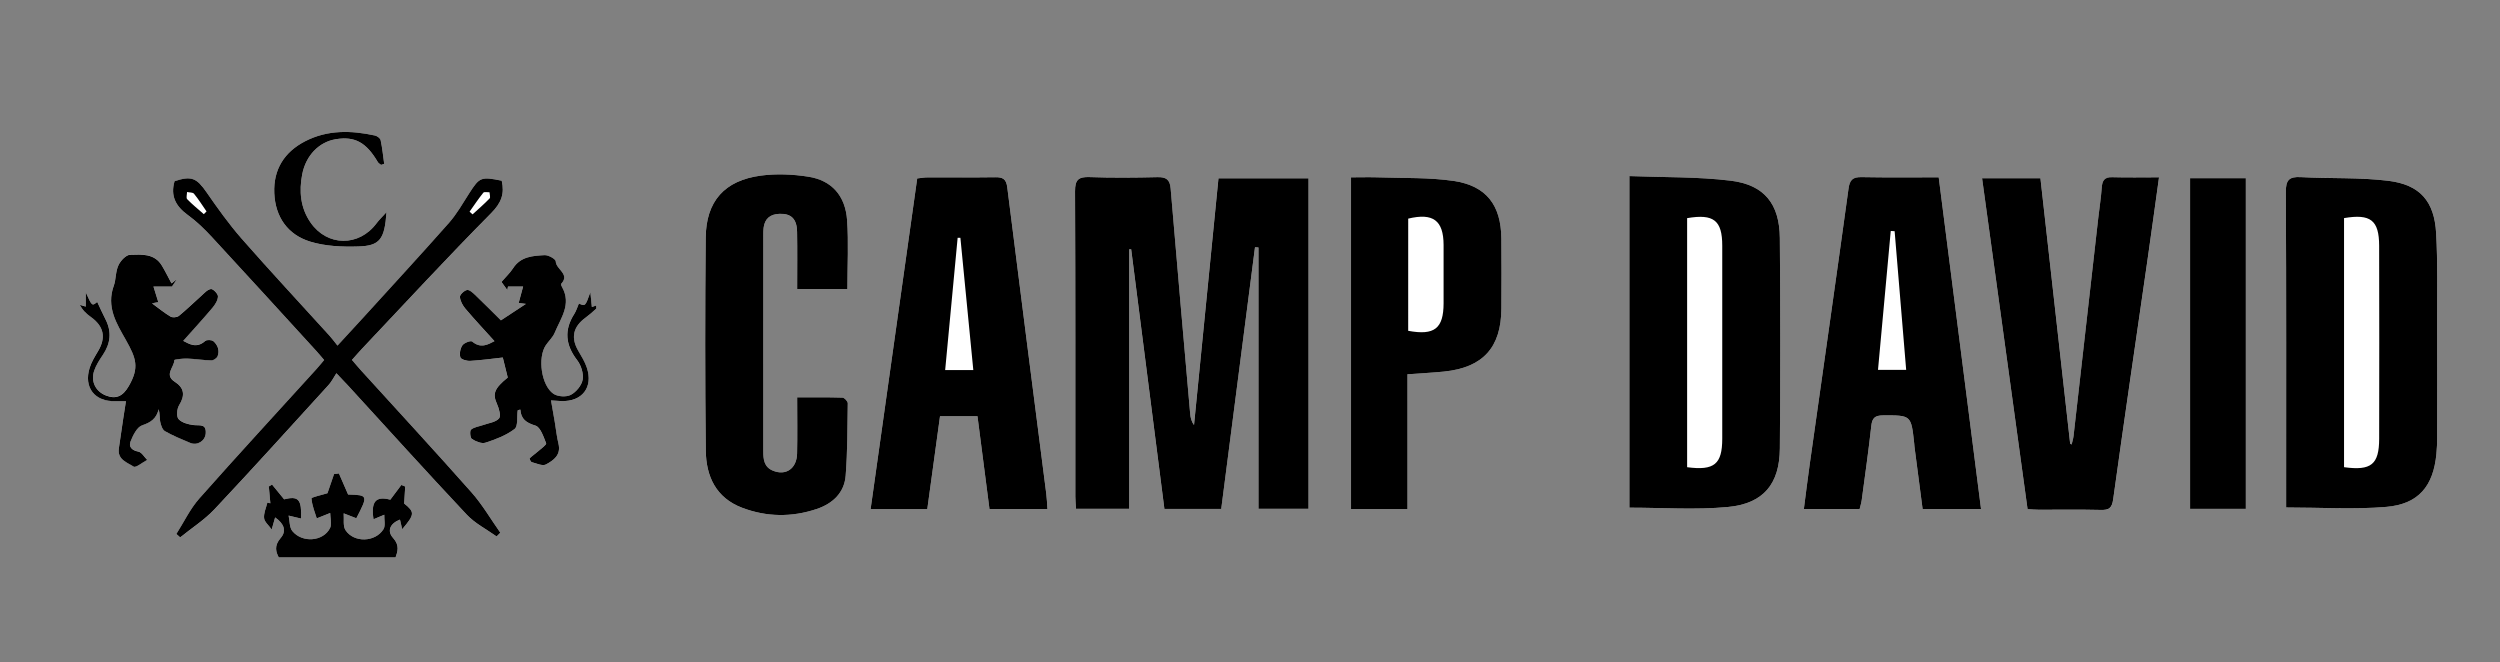 <svg enable-background="new 0 0 1200 317.75" viewBox="0 0 1200 317.75" xmlns="http://www.w3.org/2000/svg"><rect x="0" y="0" width="1200" height="317.75" fill="#808080" stroke="none"/><g fill="#fff"><path d="m602.4 118.67c.55.03 1.1.07 1.65.1v125.44h24.02c0-53.17 0-105.84 0-158.61-14.55 0-28.67 0-43.22 0-3.94 39.75-7.83 79.07-11.73 118.38-1.37-1.82-1.7-3.71-1.87-5.62-3.15-35.95-6.33-71.91-9.35-107.87-.36-4.33-2.16-5.57-6.35-5.47-10.86.26-21.74.36-32.59-.03-5.35-.19-6.97 1.32-6.95 6.82.21 48.84.12 97.68.14 146.52 0 1.98.21 3.96.32 5.87h25.48c0-41.83 0-83.18 0-124.52.33-.02.66-.03 1-.05 5.32 41.58 10.64 83.16 15.95 124.64h27.28c5.45-42.11 10.83-83.85 16.22-125.6z"/><path d="m782.11 84.52v159.16c15.94 0 31.68 1.14 47.19-.31 17.18-1.6 24.89-11.06 25.03-28.12.26-33.65.28-67.31-.01-100.97-.14-16.41-7.41-25.59-23.64-27.56-15.87-1.93-32.02-1.54-48.57-2.2z"/><path d="m1097.35 243.59c16.75 0 32.51 1.05 48.07-.29 15.54-1.34 22.58-9.99 24.06-25.45.25-2.6.34-5.22.35-7.84.03-18.51.06-37.01 0-55.52-.05-14.2.31-28.43-.49-42.6-.86-15.27-7.69-23.23-22.94-25.12-13.85-1.72-27.98-.99-41.97-1.76-5.63-.31-7.24 1.36-7.22 7.12.24 48.6.14 97.2.14 145.8z"/><path d="m469.19 199.77c1.96 15.17 3.87 29.91 5.76 44.53h27.82c-.19-2.64-.25-4.87-.53-7.07-6.27-49.12-12.62-98.23-18.76-147.36-.5-4.01-2.19-4.86-5.76-4.81-10.86.15-21.72.03-32.58.08-1.61.01-3.22.32-4.88.5-7.49 53.14-14.91 105.79-22.37 158.73h27.21c2.05-14.99 4.07-29.71 6.11-44.61 6.12.01 11.68.01 17.98.01z"/><path d="m930.58 85.12c-12.7 0-24.84.15-36.98-.08-4.21-.08-5.71 1.23-6.31 5.55-6.06 44.06-12.38 88.08-18.6 132.12-1.01 7.12-1.87 14.26-2.85 21.74h26.75c.37-1.56.84-2.97 1.04-4.41 1.59-11.85 3.28-23.7 4.59-35.58.42-3.77 1.73-5.02 5.56-5.04 13.56-.08 13.56-.22 15.03 13.37.06.56.07 1.12.14 1.68 1.3 9.96 2.6 19.92 3.9 29.86h28.04c-6.77-53.06-13.48-105.68-20.31-159.21z"/><path d="m973.23 244.37c1.77.11 3.56.31 5.36.32 9.93.03 19.86-.15 29.78.1 3.91.1 5.38-.85 5.96-5.07 5.29-38.13 10.91-76.22 16.39-114.33 1.9-13.21 3.69-26.44 5.62-40.25-7.91 0-15.19.16-22.46-.06-3.78-.11-4.79 1.65-5.03 5-.35 4.84-1.12 9.65-1.66 14.48-3.96 34.92-7.9 69.83-11.88 104.75-.16 1.36-.6 2.69-.91 4.04-.24-.11-.47-.21-.71-.32-4.75-42.45-9.51-84.91-14.27-127.44-9.8 0-18.68 0-28.01 0 7.29 53.04 14.51 105.59 21.82 158.78z"/><path d="m675.59 179.63c6.35-.45 11.94-.7 17.5-1.27 18.71-1.92 27.46-11.53 27.56-30.22.06-11.23.1-22.46-.01-33.69-.16-15.99-7.2-25.3-22.96-27.61-11.59-1.7-23.5-1.28-35.27-1.69-4.61-.16-9.23-.03-13.93-.03v159.22h27.1c.01-21.63.01-42.9.01-64.71z"/><path d="m406.75 138.73c0-11.44.61-22.31-.16-33.08-.84-11.73-7.39-19.06-18.55-20.83-7.47-1.18-15.36-1.53-22.83-.53-17.5 2.34-26.31 12.3-26.48 29.86-.32 34.04-.33 68.08.04 102.12.13 12.34 4.88 22.72 17.5 27.48 11.81 4.45 23.84 4.57 35.76.56 7.62-2.56 13.24-7.74 13.88-16.02.9-11.52.86-23.12 1.01-34.7.01-.94-1.61-2.7-2.52-2.73-7.04-.23-14.1-.13-21.77-.13 0 9.47.14 18.21-.04 26.95-.15 7.26-5.39 10.84-11.67 8.21-4.23-1.77-4.56-5.52-4.56-9.38 0-34.6 0-69.2.01-103.81 0-1.12.01-2.25.15-3.36.55-4.44 3.21-6.53 7.57-6.69 5.64-.21 8.4 2.41 8.5 8.63.15 9.09.04 18.18.04 27.45z"/><path d="m1051.24 85.54v158.73h26.76c0-53.05 0-105.68 0-158.73-9.02 0-17.72 0-26.76 0z"/></g><path d="m602.4 118.67c-5.39 41.75-10.77 83.49-16.21 125.61-9.05 0-17.75 0-27.28 0-5.31-41.48-10.63-83.06-15.95-124.64-.33.02-.66.03-1 .05v124.52c-8.65 0-16.76 0-25.48 0-.11-1.92-.32-3.9-.32-5.87-.02-48.84.08-97.68-.14-146.52-.02-5.5 1.6-7.01 6.95-6.82 10.85.39 21.73.29 32.59.03 4.19-.1 5.99 1.14 6.35 5.47 3.02 35.97 6.2 71.92 9.35 107.87.17 1.91.49 3.8 1.87 5.62 3.89-39.32 7.79-78.63 11.73-118.38h43.22v158.61c-7.63 0-15.39 0-24.02 0 0-41.69 0-83.57 0-125.44-.56-.04-1.11-.08-1.66-.11z"/><path d="m782.11 84.52c16.55.65 32.7.27 48.57 2.2 16.23 1.98 23.5 11.15 23.64 27.56.29 33.65.28 67.31.01 100.97-.13 17.06-7.85 26.52-25.03 28.12-15.51 1.45-31.25.31-47.19.31 0-52.26 0-104.9 0-159.16zm27.71 139.74c13.05 1.73 16.85-1.47 16.86-13.7.01-30.87.01-61.74 0-92.62 0-12.14-4.09-15.41-16.86-13.23z"/><path d="m1169.34 111.9c-.86-15.27-7.69-23.23-22.94-25.12-13.85-1.71-27.99-.99-41.97-1.76-5.64-.31-7.25 1.37-7.22 7.12.24 48.6.14 97.2.14 145.8v5.65c16.75 0 32.51 1.04 48.07-.28 15.54-1.34 22.58-9.99 24.06-25.45.25-2.6.35-5.23.35-7.84.03-18.51.06-37.01 0-55.52-.05-14.21.31-28.44-.49-42.6zm-27.34 98.68c-.03 12.38-3.82 15.46-16.86 13.67 0-39.83 0-79.72 0-119.56 12.74-2.17 16.82 1.01 16.85 13.28.08 30.87.07 61.74.01 92.61z"/><path d="m973.23 244.37c-7.31-53.19-14.54-105.74-21.83-158.8h28.01c4.76 42.53 9.52 84.98 14.27 127.44.24.11.47.21.71.32.31-1.34.75-2.67.91-4.04 3.98-34.91 7.92-69.83 11.88-104.75.55-4.83 1.31-9.64 1.66-14.48.24-3.35 1.25-5.11 5.03-5 7.27.22 14.56.06 22.46.06-1.92 13.81-3.72 27.04-5.62 40.25-5.48 38.11-11.1 76.2-16.39 114.33-.59 4.22-2.06 5.17-5.96 5.07-9.92-.25-19.85-.07-29.78-.1-1.78.01-3.57-.19-5.35-.3z"/><path d="m406.75 138.73c-8.1 0-15.7 0-24.11 0 0-9.27.11-18.36-.04-27.45-.1-6.23-2.87-8.85-8.5-8.63-4.36.16-7.02 2.26-7.57 6.69-.14 1.11-.15 2.24-.15 3.36-.01 34.6 0 69.2-.01 103.81 0 3.87.32 7.61 4.56 9.38 6.27 2.63 11.51-.95 11.67-8.21.19-8.74.04-17.48.04-26.95 7.67 0 14.72-.1 21.77.13.91.03 2.53 1.79 2.52 2.73-.15 11.57-.12 23.17-1.01 34.7-.64 8.27-6.27 13.46-13.88 16.02-11.92 4.01-23.95 3.9-35.76-.56-12.62-4.76-17.37-15.14-17.5-27.48-.37-34.04-.36-68.08-.04-102.12.16-17.56 8.98-27.52 26.48-29.86 7.47-1 15.36-.65 22.83.53 11.16 1.76 17.71 9.1 18.55 20.83.76 10.76.15 21.63.15 33.08z"/><path d="m1051.24 85.54h26.76v158.73c-8.84 0-17.54 0-26.76 0 0-52.65 0-105.41 0-158.73z"/><g fill="#fff"><path d="m240.83 86.74c-9.97-2.04-10.65-1.69-15.58 6.04-3.11 4.87-6.01 9.99-9.8 14.29-13.63 15.43-27.59 30.56-41.44 45.78-3.75 4.13-7.56 8.21-12.01 13.05-1.46-1.82-2.54-3.32-3.78-4.69-14.08-15.52-28.38-30.86-42.2-46.61-6.13-6.98-11.55-14.62-16.85-22.27-4.77-6.89-7.29-8.03-15.37-5.33-2.09 7.14.64 12.09 6.4 16.26 4.21 3.05 8.02 6.77 11.57 10.6 16.78 18.13 33.4 36.4 50.07 54.63 1.24 1.35 2.39 2.77 3.75 4.35-1.39 1.63-2.54 3.08-3.78 4.44-18.74 20.64-37.66 41.13-56.13 62.02-4.43 5.01-7.39 11.32-11.02 17.03.61.54 1.23 1.09 1.84 1.63 5.55-4.49 11.69-8.41 16.53-13.56 18.46-19.63 36.53-39.63 54.67-59.55 1.45-1.6 2.43-3.62 3.78-5.67 2.78 2.93 4.21 4.39 5.59 5.9 18.96 20.7 37.77 41.54 57 61.99 3.97 4.23 9.5 7 14.31 10.45.6-.6 1.19-1.19 1.79-1.79-4.56-6.47-8.58-13.42-13.79-19.31-17.36-19.62-35.15-38.86-52.76-58.25-1.58-1.74-3.08-3.55-4.67-5.39 1.92-2.15 3.37-3.84 4.91-5.46 20.56-21.74 40.85-43.74 61.91-64.99 4.92-5 6.48-9.4 5.06-15.59z"/><path d="m41.17 140.34v6.79c-1.2-.36-2.02-.61-2.83-.85 1.33 2.72 3.21 4.36 5.23 5.8 6.3 4.52 7.42 9.86 3.5 16.43-1.52 2.55-3.14 5.16-4.02 7.96-3.01 9.51 2.43 16.38 12.43 16.05 1.44-.05 2.89-.01 4.98-.01-.48 3.04-.91 5.73-1.32 8.43-.71 4.74-1.38 9.48-2.09 14.22-.81 5.41 4.01 6.77 7.12 8.79 1.03.67 4.26-2.05 6.49-3.23-1.4-1.39-2.63-3.68-4.24-3.98-3.17-.59-4.75-2.36-3.75-4.88 1.17-2.95 3.08-6.9 5.58-7.75 4.18-1.41 6.81-3.21 7.91-7.71.65 2.16.36 4.16.74 6.01.33 1.62 1.01 3.8 2.25 4.5 3.86 2.2 8.01 3.91 12.13 5.63 3.48 1.46 7.24-.98 7.47-4.56.32-4.8-2.95-3.64-5.82-3.99-2.56-.31-5.68-1.13-7.23-2.89-1.1-1.25-.79-4.94.29-6.66 2.94-4.69 2.47-8.3-2.1-11.23-5.22-3.34-.24-6.96-.19-10.41 0-.29 4.07-.79 6.24-.72 3.85.14 7.68.8 11.53.88 1.02.02 2.63-1.08 2.99-2.04 1.03-2.71.07-5.37-2.01-7.17-.8-.7-3.22-.78-3.97-.11-4.2 3.76-7.68 1.38-10.53-.06 4.71-5.3 9.49-10.51 14.05-15.9 1.29-1.53 2.59-3.6 2.62-5.45.02-1.25-2.32-3.65-3.36-3.53-1.65.2-3.18 1.99-4.63 3.26-3.6 3.19-7.03 6.58-10.75 9.62-.89.72-3.02.94-3.98.37-3.1-1.85-5.92-4.17-8.92-6.37 1.31-.28 2.69-.57 2.99-.63-.85-2.75-1.58-5.1-2.31-7.45h8.88c.35-.52 1.35-2.01 2.35-3.49-.86.66-1.71 1.32-2.57 1.98-1.53-2.85-2.95-5.77-4.62-8.54-3.57-5.93-9.74-5.34-15.26-5.19-1.91.05-4.39 2.69-5.45 4.74-1.54 3-1.34 7.31-2.28 9.83-3.93 10.49 1.4 18.65 5.7 26.3 5 8.88 6.51 13.25 1.43 22.1-2.89 5.04-6.21 6.43-10.96 4.58-4.91-1.91-7.42-6.66-5.7-11.83.92-2.77 2.63-5.33 4.27-7.79 3.64-5.46 4.22-11.02 1.21-16.93-1.4-2.75-2.66-5.57-4-8.38-2.48 2.11-2.48 2.11-5.49-4.54z"/><path d="m277.87 145.68c-.73 1.69-1.26 3.5-2.24 5.03-4.99 7.8-4.2 14.93 1.42 22.23 1.87 2.43 3.12 6.38 2.61 9.29-.48 2.77-3.14 5.98-5.72 7.32-2.17 1.13-6.3.87-8.33-.54-5.84-4.07-7.59-17.3-3.69-23.2 1.37-2.07 3.38-3.82 4.3-6.04 2.88-7 8.19-13.72 3.55-21.97-.26-.47-.62-1.33-.43-1.53 4.43-4.75-2.51-6.94-2.6-10.8-.03-1.1-3.52-3.09-5.33-2.99-5.64.3-11.51.62-15.14 6.28-1.45 2.26-3.49 4.14-5.58 6.57.7.98 1.74 2.43 2.78 3.87.12-.55.23-1.1.35-1.65h7.25c-.7 2.59-1.4 5.19-2.13 7.88.45.06 1.75.23 3.48.45-3.88 2.55-7.23 4.75-12 7.89-3.82-3.78-8.05-8.06-12.4-12.21-1.11-1.06-2.8-2.59-3.88-2.35-1.38.3-3.47 2.25-3.39 3.35.15 1.97 1.35 4.13 2.7 5.71 4.51 5.31 9.28 10.4 13.88 15.49-3.17 1.68-6.66 3.64-10.74.17-.65-.55-3.83.64-4.66 1.84-1.04 1.51-1.51 4.06-.97 5.77.31.99 3.1 1.78 4.72 1.69 5.26-.3 10.49-1.05 15.64-1.61.89 3.59 1.65 6.64 2.38 9.61-6.53 5.28-7.35 7.8-5.17 12.67.96 2.15 2.01 5.81.98 6.96-1.66 1.85-5 2.21-7.64 3.17-1.96.71-4.29.95-5.78 2.2-.71.6-.45 3.94.39 4.48 1.85 1.19 4.66 2.39 6.49 1.8 4.91-1.6 9.99-3.51 14.01-6.59 1.74-1.33 1.03-5.85 1.49-8.91.02-.14.6-.19 1.28-.4.3 4.57 2.84 6.33 7.24 7.69 2.42.74 3.89 5.36 5.14 8.49.26.64-2.3 2.49-3.65 3.68-1.4 1.23-2.95 2.29-4.3 3.56-.14.13.55 1.69 1.05 1.82 2.26.59 5.15 1.97 6.78 1.11 3.66-1.93 7.36-4.54 6.03-9.98-.83-3.37-1.17-6.87-1.75-10.3-.57-3.36-1.16-6.71-1.82-10.46 2.37.15 3.66.27 4.95.31 10.01.33 15.38-6.59 12.23-16.06-.93-2.79-2.52-5.4-4.03-7.96-3.72-6.3-2.63-11.59 3.38-15.99 1.78-1.3 3.44-2.76 5.06-4.25.27-.25.04-1.04.04-1.61-.74.26-1.42.5-2.03.72-.25-2.43-.48-4.77-.72-7.11-2.4 6.83-2.4 6.83-5.48 5.41z"/><path d="m187.35 239.86c-7.02-1.88-9.38.92-8.05 9.39 1.64-.69 3.4-1.43 5.17-2.17-.08 2.36.69 5.26-.41 6.98-3.97 6.25-14.16 6.54-18.19.44-1.33-2.01-.66-5.35-.9-8.09 2 .78 4 1.55 6.08 2.36 5.69-11.01 5.65-11.12-3.95-11.4-1.57-3.62-2.99-6.86-4.4-10.11-.78.1-1.57.2-2.35.3-1.15 3.34-2.3 6.68-3.15 9.18-2.84.91-7.74 1.94-7.69 2.54.31 3.56 1.77 7.02 2.54 9.54 2.71-1.08 4.58-1.83 6.45-2.58.04 2.42.91 5.25-.05 7.19-3.19 6.47-13.28 7.35-18.1 1.5-1.46-1.77-1.26-4.92-1.81-7.44 2.04.48 4.07.97 6.01 1.43.29-9.25-1.24-10.97-8.16-9.25-2.02-2.47-3.91-4.78-5.8-7.08-.52.3-1.04.61-1.55.91.25 2.69.5 5.39.74 8.08-.48-.11-.95-.23-1.43-.34-.6 2.49-1.82 5.05-1.58 7.45.18 1.82 2.24 3.46 3.66 5.46.64-2.26 1.05-3.71 1.64-5.79 4.41 3.08 5.55 6.57 2.65 9.89-3.35 3.82-2.15 6.9-.91 9.29h56.07c.94-2.66 2.08-5.72-1.16-9.29-3.07-3.38-1.49-6.98 3.27-8.85.36 1.55.7 3.03 1.08 4.62 6.05-7.15 6.09-8.19.94-12.33.18-2.9.34-5.53.5-8.16-.62-.25-1.24-.5-1.85-.75-1.64 2.18-3.28 4.37-5.31 7.08z"/><path d="m182.92 79.15c.5-.17.99-.34 1.49-.5-.53-3.8-.9-7.62-1.7-11.36-.2-.92-1.67-2-2.73-2.23-11.4-2.48-22.73-2.78-33.43 2.71-10.08 5.17-15.39 13.6-14.89 24.98.5 11.41 6.44 19.92 17.2 23.23 7.27 2.24 15.39 2.58 23.09 2.34 10.41-.33 12.66-3.43 13.57-16.47-2.2 2.44-3.61 3.78-4.76 5.32-8.45 11.36-23.7 11.24-31.7-.35-4.88-7.07-5.58-15.02-4-23.13 1.77-9.13 8.13-15.51 15.99-16.83 9.2-1.56 14.74 1.45 20.33 10.98.33.54 1.02.87 1.54 1.31z"/></g><path d="m173.61 178.15c-1.58-1.74-3.08-3.55-4.67-5.39 1.93-2.14 3.38-3.84 4.91-5.46 20.56-21.74 40.85-43.74 61.91-64.99 4.93-4.97 6.49-9.37 5.07-15.57-9.96-2.04-10.64-1.7-15.59 6.02-3.11 4.87-6 9.99-9.8 14.29-13.63 15.42-27.59 30.55-41.44 45.78-3.75 4.13-7.55 8.21-12.01 13.05-1.46-1.82-2.54-3.32-3.78-4.69-14.08-15.52-28.38-30.86-42.2-46.61-6.12-6.98-11.55-14.62-16.85-22.27-4.76-6.89-7.29-8.03-15.37-5.33-2.09 7.14.64 12.09 6.4 16.26 4.22 3.05 8.02 6.77 11.57 10.6 16.77 18.13 33.4 36.4 50.07 54.63 1.23 1.35 2.39 2.77 3.75 4.35-1.39 1.63-2.54 3.08-3.78 4.44-18.74 20.65-37.66 41.14-56.13 62.02-4.43 5.01-7.38 11.32-11.02 17.03.61.54 1.23 1.09 1.84 1.63 5.54-4.49 11.69-8.41 16.53-13.56 18.46-19.63 36.52-39.63 54.67-59.55 1.46-1.59 2.44-3.62 3.78-5.67 2.78 2.93 4.21 4.39 5.59 5.9 18.97 20.7 37.77 41.54 57 61.99 3.98 4.23 9.5 7.01 14.31 10.45.6-.6 1.19-1.19 1.79-1.79-4.56-6.46-8.58-13.42-13.79-19.31-17.36-19.62-35.15-38.86-52.76-58.25zm58.39-85.66c.42-.52 1.95-.16 2.97-.2.04 1.01.53 2.45.05 2.95-2.59 2.69-5.43 5.13-8.18 7.66-.48-.43-.97-.86-1.45-1.29 2.17-3.06 4.25-6.2 6.61-9.12zm-134.16 10.31c-2.7-2.37-5.51-4.63-8-7.2-.58-.6-.07-2.26-.06-3.43 1.14.25 2.76.11 3.34.82 2.19 2.68 4.04 5.64 6.02 8.49-.43.44-.87.88-1.3 1.32z"/><path d="m41.17 140.34c3.01 6.65 3.01 6.65 5.49 4.58 1.34 2.82 2.6 5.63 4 8.38 3 5.91 2.43 11.47-1.21 16.93-1.64 2.46-3.35 5.02-4.27 7.79-1.72 5.17.8 9.92 5.7 11.83 4.75 1.85 8.07.46 10.96-4.58 5.08-8.85 3.57-13.22-1.43-22.1-4.3-7.65-9.63-15.81-5.7-26.3.94-2.52.74-6.83 2.28-9.83 1.05-2.05 3.54-4.69 5.45-4.74 5.52-.15 11.69-.74 15.26 5.19 1.67 2.77 3.08 5.69 4.62 8.54.86-.66 1.71-1.32 2.57-1.98-1 1.48-2 2.97-2.35 3.49-3.61 0-6.24 0-8.88 0 .73 2.35 1.46 4.7 2.31 7.45-.31.06-1.68.36-2.99.63 3 2.2 5.82 4.52 8.92 6.37.95.57 3.09.35 3.98-.37 3.72-3.03 7.15-6.43 10.75-9.62 1.44-1.28 2.97-3.07 4.63-3.26 1.04-.12 3.38 2.28 3.36 3.53-.03 1.84-1.33 3.92-2.62 5.45-4.55 5.4-9.33 10.6-14.05 15.9 2.84 1.43 6.33 3.81 10.53.06.75-.67 3.17-.59 3.97.11 2.08 1.81 3.04 4.46 2.01 7.17-.36.96-1.97 2.06-2.99 2.04-3.85-.08-7.68-.74-11.53-.88-2.16-.08-6.23.42-6.24.72-.06 3.44-5.04 7.06.19 10.41 4.57 2.92 5.03 6.53 2.1 11.23-1.08 1.73-1.39 5.41-.29 6.66 1.55 1.76 4.67 2.58 7.23 2.89 2.88.35 6.14-.82 5.82 3.99-.24 3.58-3.99 6.02-7.47 4.56-4.11-1.72-8.27-3.43-12.13-5.63-1.23-.7-1.91-2.88-2.25-4.5-.38-1.86-.09-3.85-.74-6.01-1.1 4.5-3.73 6.3-7.91 7.71-2.5.85-4.41 4.8-5.58 7.75-1 2.52.58 4.29 3.75 4.88 1.6.3 2.84 2.59 4.24 3.98-2.23 1.17-5.46 3.89-6.49 3.23-3.1-2.01-7.93-3.37-7.12-8.79.71-4.74 1.38-9.48 2.09-14.22.4-2.7.84-5.39 1.32-8.43-2.1 0-3.54-.04-4.98.01-10 .33-15.43-6.54-12.43-16.05.89-2.8 2.5-5.41 4.02-7.96 3.92-6.57 2.8-11.92-3.5-16.43-2.02-1.45-3.9-3.09-5.23-5.8.82.25 1.63.49 2.83.85 0-2.37 0-4.6 0-6.83z"/><path d="m277.87 145.68c3.07 1.41 3.07 1.41 5.5-5.42.24 2.34.47 4.68.72 7.11.61-.22 1.29-.46 2.03-.72 0 .57.23 1.36-.04 1.61-1.62 1.49-3.29 2.95-5.06 4.25-6.01 4.41-7.1 9.69-3.38 15.99 1.51 2.56 3.1 5.17 4.03 7.96 3.15 9.46-2.22 16.38-12.23 16.06-1.29-.04-2.58-.16-4.95-.31.65 3.75 1.25 7.1 1.82 10.46.58 3.44.92 6.93 1.75 10.3 1.34 5.43-2.37 8.04-6.03 9.98-1.63.86-4.52-.52-6.78-1.11-.5-.13-1.19-1.7-1.05-1.82 1.35-1.28 2.9-2.33 4.3-3.56 1.35-1.19 3.91-3.03 3.65-3.68-1.25-3.13-2.72-7.74-5.14-8.49-4.4-1.35-6.95-3.11-7.24-7.69-.68.2-1.26.26-1.28.4-.46 3.06.25 7.57-1.49 8.91-4.02 3.08-9.1 5-14.01 6.59-1.83.6-4.65-.61-6.49-1.8-.83-.54-1.1-3.88-.39-4.48 1.49-1.25 3.82-1.5 5.78-2.2 2.64-.95 5.99-1.31 7.64-3.17 1.03-1.15-.02-4.81-.98-6.96-2.18-4.86-1.36-7.38 5.17-12.67-.74-2.97-1.49-6.01-2.38-9.61-5.15.57-10.39 1.31-15.64 1.61-1.62.09-4.41-.7-4.72-1.69-.53-1.71-.07-4.26.97-5.77.83-1.2 4.01-2.39 4.66-1.84 4.08 3.47 7.57 1.51 10.74-.17-4.59-5.09-9.37-10.18-13.88-15.49-1.35-1.58-2.55-3.73-2.7-5.71-.08-1.1 2-3.05 3.39-3.35 1.09-.24 2.77 1.29 3.88 2.35 4.35 4.15 8.58 8.43 12.4 12.21 4.77-3.13 8.12-5.34 12-7.89-1.73-.23-3.03-.39-3.48-.45.73-2.7 1.43-5.29 2.13-7.88-2.42 0-4.83 0-7.25 0-.12.55-.23 1.1-.35 1.65-1.04-1.45-2.08-2.89-2.78-3.87 2.09-2.43 4.12-4.31 5.58-6.57 3.63-5.66 9.5-5.97 15.14-6.28 1.81-.1 5.31 1.89 5.33 2.99.09 3.87 7.03 6.06 2.6 10.8-.19.21.16 1.07.43 1.53 4.65 8.25-.66 14.97-3.55 21.97-.92 2.22-2.94 3.98-4.3 6.04-3.9 5.9-2.15 19.13 3.69 23.2 2.03 1.41 6.16 1.67 8.33.54 2.58-1.34 5.24-4.55 5.72-7.32.5-2.91-.74-6.86-2.61-9.29-5.62-7.3-6.41-14.43-1.42-22.23.97-1.51 1.49-3.33 2.22-5.02z"/><path d="m187.35 239.86c2.03-2.71 3.67-4.89 5.3-7.08.62.25 1.24.5 1.85.75-.16 2.63-.32 5.26-.5 8.16 5.15 4.15 5.12 5.19-.94 12.33-.37-1.6-.72-3.08-1.08-4.62-4.76 1.87-6.35 5.47-3.27 8.85 3.24 3.57 2.1 6.64 1.16 9.29-18.74 0-36.95 0-56.07 0-1.24-2.39-2.44-5.46.91-9.29 2.9-3.32 1.76-6.81-2.65-9.89-.59 2.08-1 3.53-1.64 5.79-1.42-2-3.48-3.64-3.66-5.46-.24-2.41.99-4.96 1.58-7.45.48.11.95.23 1.43.34-.25-2.69-.5-5.39-.74-8.08.52-.3 1.04-.61 1.55-.91 1.89 2.31 3.78 4.61 5.8 7.08 6.92-1.72 8.45 0 8.16 9.25-1.94-.46-3.97-.95-6.01-1.43.56 2.52.35 5.67 1.81 7.44 4.82 5.84 14.91 4.97 18.1-1.5.95-1.94.08-4.77.05-7.19-1.87.75-3.75 1.5-6.45 2.58-.77-2.52-2.23-5.98-2.54-9.54-.05-.61 4.85-1.64 7.69-2.54.86-2.5 2.01-5.84 3.15-9.18.78-.1 1.57-.2 2.35-.3 1.41 3.24 2.83 6.49 4.4 10.11 9.6.27 9.65.39 3.95 11.4-2.08-.81-4.08-1.59-6.08-2.36.24 2.73-.43 6.07.9 8.09 4.03 6.1 14.22 5.81 18.19-.44 1.09-1.72.32-4.62.41-6.98-1.76.74-3.53 1.48-5.17 2.17-1.31-8.48 1.05-11.27 8.06-9.39z"/><path d="m182.92 79.15c-.52-.44-1.21-.77-1.54-1.32-5.59-9.53-11.13-12.54-20.33-10.98-7.86 1.33-14.22 7.7-15.99 16.83-1.57 8.11-.88 16.07 4 23.13 8 11.59 23.25 11.71 31.7.35 1.15-1.54 2.56-2.88 4.76-5.32-.91 13.05-3.16 16.15-13.57 16.47-7.7.24-15.82-.1-23.09-2.34-10.76-3.32-16.7-11.82-17.2-23.23-.5-11.38 4.81-19.81 14.89-24.98 10.7-5.49 22.03-5.19 33.43-2.71 1.06.23 2.53 1.31 2.73 2.23.8 3.74 1.17 7.57 1.7 11.36-.5.17-.99.34-1.49.51z"/><path d="m502.24 237.24c-6.27-49.12-12.62-98.23-18.76-147.36-.5-4.01-2.19-4.86-5.76-4.81-10.86.16-21.72.04-32.58.08-1.61 0-3.22.32-4.88.5-7.49 53.14-14.91 105.79-22.37 158.73h27.21c2.06-14.99 4.07-29.71 6.11-44.61h17.98c1.96 15.16 3.87 29.91 5.76 44.54h27.82c-.19-2.64-.25-4.87-.53-7.07zm-48.56-59.6c2.02-21.44 4.01-42.47 5.99-63.51.44.01.88.02 1.32.03 2.05 20.9 4.09 41.8 6.2 63.48-4.78 0-8.78 0-13.51 0z"/><path d="m930.58 85.12c-12.7 0-24.85.14-36.98-.1-4.21-.07-5.72 1.23-6.31 5.55-6.06 44.06-12.38 88.08-18.6 132.12-1.01 7.12-1.87 14.26-2.85 21.74h26.75c.38-1.56.85-2.97 1.04-4.41 1.59-11.85 3.28-23.69 4.59-35.58.41-3.77 1.73-5.02 5.56-5.04 13.56-.07 13.56-.21 15.03 13.37.06.56.07 1.12.14 1.68 1.29 9.96 2.6 19.92 3.9 29.86h28.04c-6.76-53.04-13.48-105.65-20.31-159.19zm-29.14 92.41c2.04-22.27 4.08-44.46 6.12-66.66.62.04 1.24.07 1.86.1 1.83 22.03 3.67 44.06 5.54 66.56-4.51 0-8.51 0-13.52 0z"/><path d="m720.65 114.45c-.16-15.99-7.2-25.3-22.96-27.61-11.59-1.7-23.5-1.28-35.27-1.69-4.61-.17-9.23-.03-13.93-.03v159.22h27.1c0-21.63 0-42.9 0-64.71 6.35-.45 11.94-.7 17.51-1.27 18.7-1.91 27.45-11.52 27.56-30.22.07-11.23.1-22.46-.01-33.69zm-27.73 31.13c-.03 12.08-4.34 15.56-16.99 13.21 0-18.17 0-36.04.01-53.85 11.97-2.88 16.94.88 16.98 12.62.03 9.34.02 18.68 0 28.02z"/></svg>